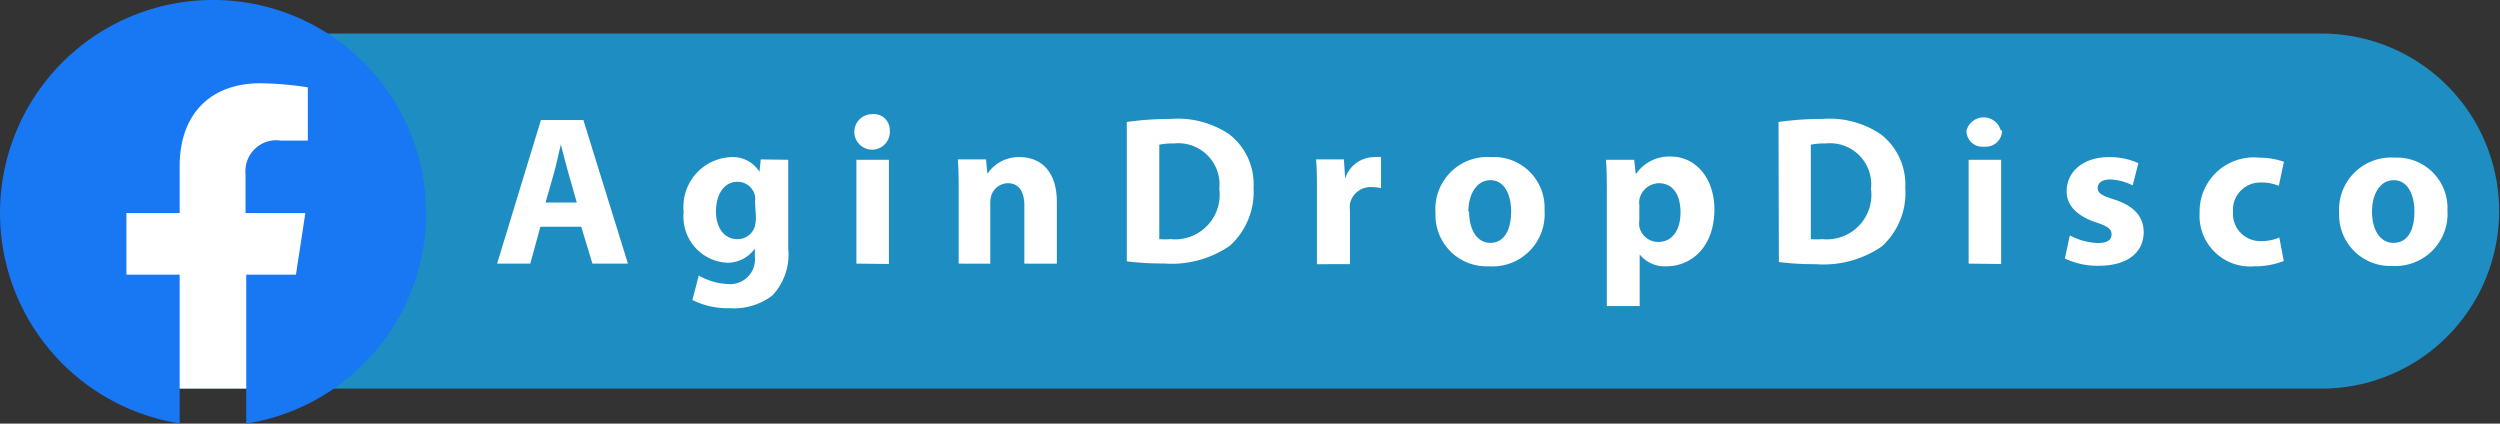 <svg xmlns="http://www.w3.org/2000/svg" viewBox="0 0 140.82 23.86"><rect x="0" y="0" width="140.82" height="23.86" fill="#333333" stroke="none"/><g id="Layer_2" data-name="Layer 2"><g id="Layer_1-2" data-name="Layer 1"><rect x="7.15" y="1.89" height="20" style="fill:#1e8ec2"/><path d="M7.15,1.89H130.77a10,10,0,0,1,10,10h0a10,10,0,0,1-10,10H7.15Z" style="fill:#1e8ec2"/><path d="M30.44,12.77l-.57,2.08H28l2.47-8.09h2.39l2.51,8.09h-2l-.63-2.08Zm2.05-1.36L32,9.69c-.14-.48-.28-1.08-.41-1.55h0c-.12.47-.24,1.08-.37,1.55l-.49,1.72Z" style="fill:#fff"/><path d="M44.4,9c0,.38,0,.87,0,1.75V14a3.37,3.37,0,0,1-.89,2.64,3.55,3.55,0,0,1-2.38.72A4.51,4.51,0,0,1,39,16.9l.36-1.38A3.64,3.64,0,0,0,41,16a1.4,1.4,0,0,0,1.52-1.55V14h0A1.89,1.89,0,0,1,41,14.8a2.59,2.59,0,0,1-2.49-2.86,2.8,2.8,0,0,1,2.66-3.09,1.77,1.77,0,0,1,1.61.83h0l.07-.7Zm-1.87,2.39a1.76,1.76,0,0,0,0-.34,1,1,0,0,0-1-.81c-.67,0-1.2.61-1.2,1.68,0,.87.44,1.55,1.19,1.55a1,1,0,0,0,1-.73,1.93,1.93,0,0,0,.06-.49Z" style="fill:#fff"/><path d="M50.12,7.35a1,1,0,1,1-1-.92A.9.9,0,0,1,50.12,7.35Zm-1.88,7.5V9h1.83v5.87Z" style="fill:#fff"/><path d="M54,10.85c0-.73,0-1.35-.05-1.87h1.59l.08.81h0a2.11,2.11,0,0,1,1.81-.94c1.2,0,2.1.8,2.1,2.52v3.48H57.7V11.59c0-.75-.27-1.27-.93-1.27a1,1,0,0,0-.93.69,1.49,1.49,0,0,0-.06.45v3.39H54Z" style="fill:#fff"/><path d="M63.47,6.87a17.51,17.51,0,0,1,2.47-.17,5.19,5.19,0,0,1,3.31.87,3.56,3.56,0,0,1,1.36,3,4.1,4.1,0,0,1-1.33,3.27,5.79,5.79,0,0,1-3.73,1,15.81,15.81,0,0,1-2.08-.12Zm1.83,6.6a4.1,4.1,0,0,0,.64,0,2.51,2.51,0,0,0,2.74-2.83,2.32,2.32,0,0,0-2.55-2.56,3.69,3.69,0,0,0-.83.07Z" style="fill:#fff"/><path d="M74.18,10.91c0-.86,0-1.43-.05-1.93H75.7l.07,1.08h0A1.72,1.72,0,0,1,77.4,8.85a1.58,1.58,0,0,1,.39,0V10.6a2.18,2.18,0,0,0-.49-.06,1.19,1.19,0,0,0-1.26.93,2.54,2.54,0,0,0,0,.41v3H74.18Z" style="fill:#fff"/><path d="M87,11.85A2.94,2.94,0,0,1,83.86,15a2.88,2.88,0,0,1-3-3A2.93,2.93,0,0,1,84,8.85,2.85,2.85,0,0,1,87,11.85Zm-4.25.06c0,1,.43,1.77,1.2,1.77s1.17-.72,1.17-1.78c0-.86-.34-1.75-1.16-1.75S82.71,11,82.71,11.91Z" style="fill:#fff"/><path d="M90.51,11c0-.77,0-1.42-.05-2h1.59l.09.82h0a2.26,2.26,0,0,1,2-1c1.28,0,2.43,1.11,2.43,3C96.55,14,95.19,15,93.88,15a1.8,1.8,0,0,1-1.52-.67h0v2.91H90.51Zm1.83,1.38a1.61,1.61,0,0,0,0,.39,1.09,1.09,0,0,0,1.06.86c.79,0,1.26-.66,1.26-1.66s-.42-1.65-1.23-1.65a1.15,1.15,0,0,0-1.09.93,1.12,1.12,0,0,0,0,.32Z" style="fill:#fff"/><path d="M100.18,6.87a17.36,17.36,0,0,1,2.46-.17,5.16,5.16,0,0,1,3.31.87,3.57,3.57,0,0,1,1.37,3A4.07,4.07,0,0,1,106,13.88a5.79,5.79,0,0,1-3.73,1,15.75,15.75,0,0,1-2.07-.12Zm1.82,6.6a4.16,4.16,0,0,0,.64,0,2.51,2.51,0,0,0,2.75-2.83,2.32,2.32,0,0,0-2.55-2.56,3.8,3.8,0,0,0-.84.07Z" style="fill:#fff"/><path d="M112.77,7.35a.91.91,0,0,1-1,.91.89.89,0,0,1-1-.91,1,1,0,0,1,1.93,0Zm-1.88,7.5V9h1.83v5.87Z" style="fill:#fff"/><path d="M116.59,13.26a3.67,3.67,0,0,0,1.57.43c.55,0,.78-.18.78-.48s-.18-.45-.86-.68c-1.22-.4-1.68-1.07-1.67-1.75,0-1.11.93-1.93,2.39-1.93a3.91,3.91,0,0,1,1.65.34l-.32,1.25a3.08,3.08,0,0,0-1.27-.33c-.44,0-.7.18-.7.48s.23.43,1,.67c1.12.38,1.58,1,1.59,1.81,0,1.1-.85,1.9-2.54,1.9a4.22,4.22,0,0,1-1.9-.41Z" style="fill:#fff"/><path d="M128.64,14.7A4.36,4.36,0,0,1,127,15a2.85,2.85,0,0,1-3.1-3,3.05,3.05,0,0,1,3.35-3.12,4.32,4.32,0,0,1,1.4.23l-.29,1.36a2.42,2.42,0,0,0-1-.19,1.54,1.54,0,0,0-1.58,1.65,1.54,1.54,0,0,0,1.61,1.65,2.58,2.58,0,0,0,1-.2Z" style="fill:#fff"/><path d="M137.86,11.85a2.94,2.94,0,0,1-3.1,3.13,2.88,2.88,0,0,1-3-3,2.93,2.93,0,0,1,3.14-3.1A2.84,2.84,0,0,1,137.86,11.85Zm-4.25.06c0,1,.43,1.77,1.21,1.77S136,13,136,11.9c0-.86-.34-1.75-1.16-1.75S133.61,11,133.61,11.91Z" style="fill:#fff"/><path d="M8.78,21.89h7.06c2.93-1.19,4.89-4.12,4.89-8.87,0-6.26-3.69-11.34-8.25-11.34S4.22,6.76,4.22,13C4.22,17.62,5.7,20.66,8.78,21.89Z" style="fill:#fff"/><path d="M24,12A12,12,0,1,0,10.12,23.85V15.47h-3V12h3V9.36c0-3,1.8-4.67,4.54-4.67a18.71,18.71,0,0,1,2.68.23v3H15.83a1.74,1.74,0,0,0-2,1.87V12H17.2l-.53,3.47h-2.8v8.39A12,12,0,0,0,24,12Z" style="fill:#1877f2"/></g></g></svg>